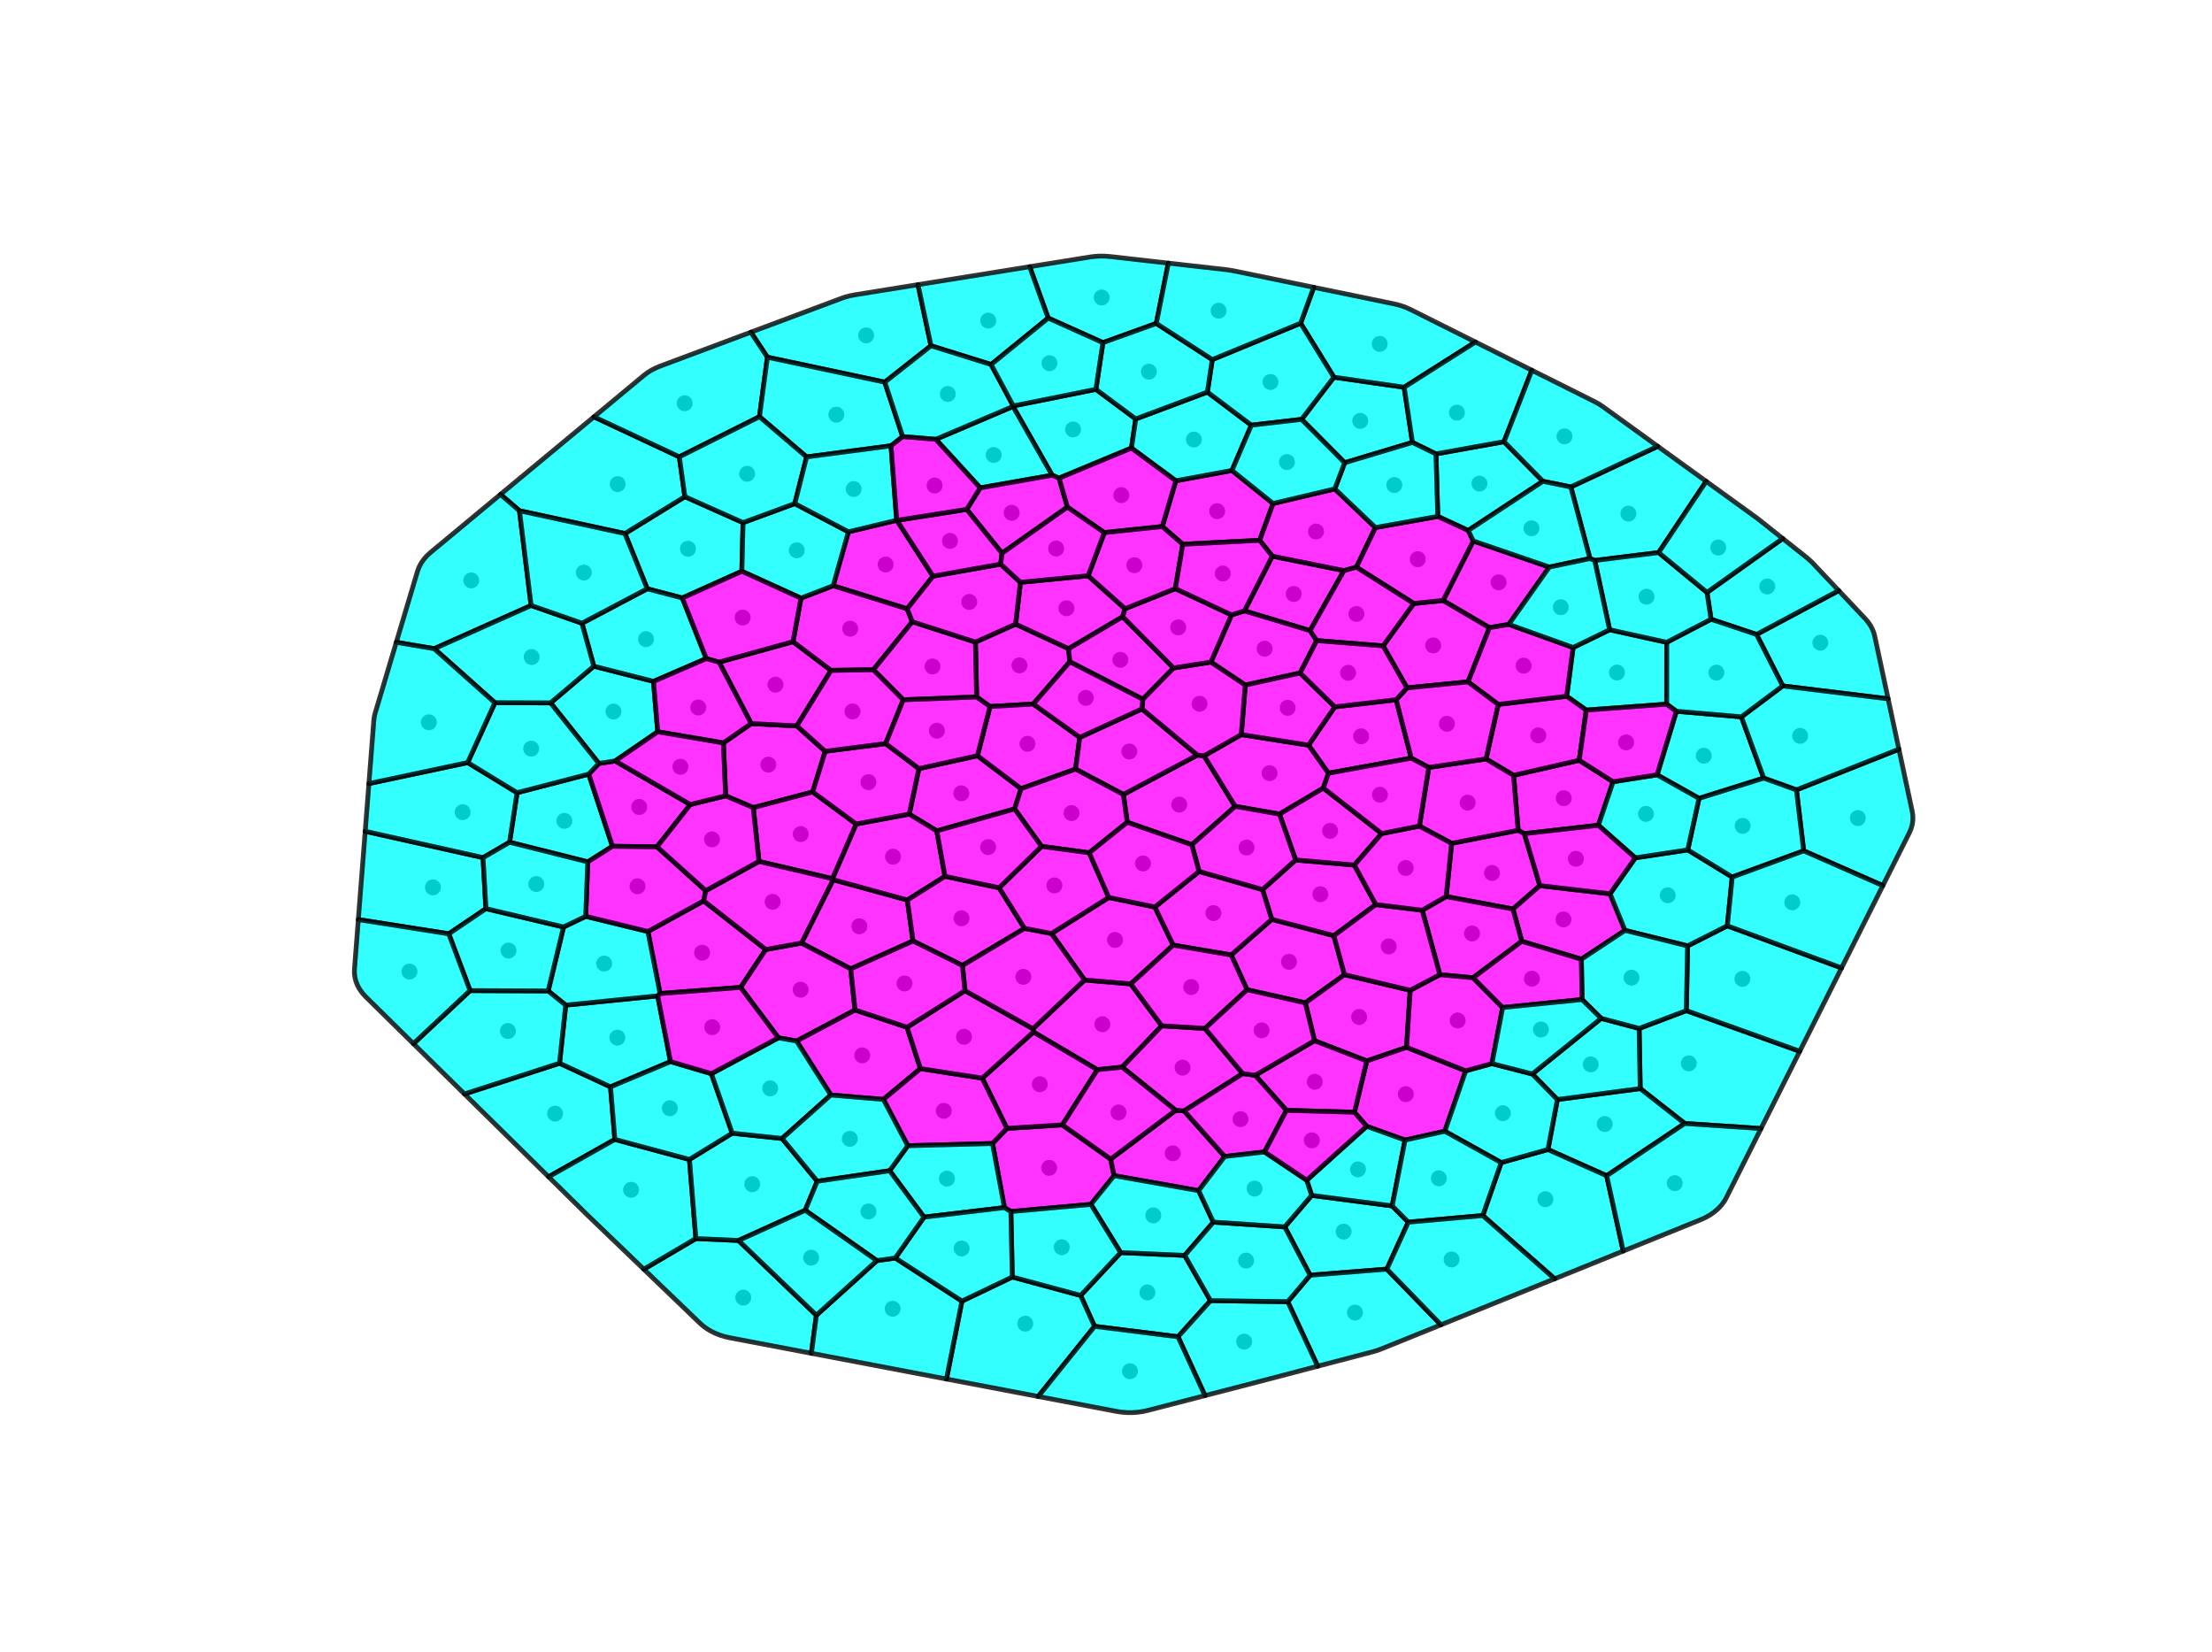 <?xml version="1.0" encoding="utf-8" standalone="no"?>
<!DOCTYPE svg PUBLIC "-//W3C//DTD SVG 1.1//EN"
  "http://www.w3.org/Graphics/SVG/1.1/DTD/svg11.dtd">
<!-- Created with matplotlib (https://matplotlib.org/) -->
<svg height="344.16pt" version="1.1" viewBox="0 0 460.8 344.16" width="460.8pt" xmlns="http://www.w3.org/2000/svg" xmlns:xlink="http://www.w3.org/1999/xlink">
 <defs>
  <style type="text/css">
*{stroke-linecap:butt;stroke-linejoin:round;}
  </style>
 </defs>
 <g id="figure_1">
  <g id="patch_1">
   <path d="M 0 344.16 
L 460.8 344.16 
L 460.8 0 
L 0 0 
z
" style="fill:#ffffff;"/>
  </g>
  <g id="axes_1">
   <g id="PathCollection_1">
    <defs>
     <path d="M 0 1.159 
C 0.307 1.159 0.602 1.037 0.82 0.82 
C 1.037 0.602 1.159 0.307 1.159 0 
C 1.159 -0.307 1.037 -0.602 0.82 -0.82 
C 0.602 -1.037 0.307 -1.159 0 -1.159 
C -0.307 -1.159 -0.602 -1.037 -0.82 -0.82 
C -1.037 -0.602 -1.159 -0.307 -1.159 0 
C -1.159 0.307 -1.037 0.602 -0.82 0.82 
C -0.602 1.037 -0.307 1.159 0 1.159 
z
" id="m890de6dca7" style="stroke:#000000;"/>
    </defs>
    <g clip-path="url(#p656109c173)">
     <use style="stroke:#000000;" x="269.507" xlink:href="#m890de6dca7" y="123.722"/>
     <use style="stroke:#000000;" x="279.903" xlink:href="#m890de6dca7" y="256.561"/>
     <use style="stroke:#000000;" x="115.642" xlink:href="#m890de6dca7" y="231.975"/>
     <use style="stroke:#000000;" x="160.055" xlink:href="#m890de6dca7" y="159.28"/>
     <use style="stroke:#000000;" x="325.755" xlink:href="#m890de6dca7" y="166.264"/>
     <use style="stroke:#000000;" x="336.844" xlink:href="#m890de6dca7" y="140.099"/>
     <use style="stroke:#000000;" x="117.562" xlink:href="#m890de6dca7" y="170.993"/>
     <use style="stroke:#000000;" x="229.496" xlink:href="#m890de6dca7" y="61.971"/>
     <use style="stroke:#000000;" x="218.561" xlink:href="#m890de6dca7" y="243.271"/>
     <use style="stroke:#000000;" x="263.441" xlink:href="#m890de6dca7" y="135.13"/>
     <use style="stroke:#000000;" x="200.255" xlink:href="#m890de6dca7" y="165.25"/>
     <use style="stroke:#000000;" x="339.223" xlink:href="#m890de6dca7" y="106.995"/>
     <use style="stroke:#000000;" x="351.809" xlink:href="#m890de6dca7" y="221.511"/>
     <use style="stroke:#000000;" x="268.519" xlink:href="#m890de6dca7" y="200.35"/>
     <use style="stroke:#000000;" x="184.495" xlink:href="#m890de6dca7" y="117.586"/>
     <use style="stroke:#000000;" x="179.015" xlink:href="#m890de6dca7" y="192.954"/>
     <use style="stroke:#000000;" x="229.649" xlink:href="#m890de6dca7" y="213.353"/>
     <use style="stroke:#000000;" x="283.129" xlink:href="#m890de6dca7" y="211.841"/>
     <use style="stroke:#000000;" x="212.372" xlink:href="#m890de6dca7" y="138.602"/>
     <use style="stroke:#000000;" x="180.432" xlink:href="#m890de6dca7" y="69.86"/>
     <use style="stroke:#000000;" x="154.839" xlink:href="#m890de6dca7" y="270.302"/>
     <use style="stroke:#000000;" x="90.188" xlink:href="#m890de6dca7" y="184.843"/>
     <use style="stroke:#000000;" x="283.542" xlink:href="#m890de6dca7" y="153.383"/>
     <use style="stroke:#000000;" x="308.196" xlink:href="#m890de6dca7" y="100.739"/>
     <use style="stroke:#000000;" x="143.319" xlink:href="#m890de6dca7" y="114.305"/>
     <use style="stroke:#000000;" x="387.022" xlink:href="#m890de6dca7" y="170.412"/>
     <use style="stroke:#000000;" x="146.267" xlink:href="#m890de6dca7" y="198.455"/>
     <use style="stroke:#000000;" x="292.859" xlink:href="#m890de6dca7" y="227.923"/>
     <use style="stroke:#000000;" x="310.813" xlink:href="#m890de6dca7" y="181.852"/>
     <use style="stroke:#000000;" x="216.609" xlink:href="#m890de6dca7" y="225.853"/>
     <use style="stroke:#000000;" x="166.788" xlink:href="#m890de6dca7" y="206.161"/>
     <use style="stroke:#000000;" x="179.615" xlink:href="#m890de6dca7" y="219.842"/>
     <use style="stroke:#000000;" x="253.553" xlink:href="#m890de6dca7" y="106.482"/>
     <use style="stroke:#000000;" x="128.672" xlink:href="#m890de6dca7" y="100.839"/>
     <use style="stroke:#000000;" x="161.545" xlink:href="#m890de6dca7" y="142.623"/>
     <use style="stroke:#000000;" x="334.295" xlink:href="#m890de6dca7" y="234.144"/>
     <use style="stroke:#000000;" x="239.024" xlink:href="#m890de6dca7" y="269.228"/>
     <use style="stroke:#000000;" x="214.048" xlink:href="#m890de6dca7" y="154.937"/>
     <use style="stroke:#000000;" x="98.168" xlink:href="#m890de6dca7" y="120.899"/>
     <use style="stroke:#000000;" x="244.301" xlink:href="#m890de6dca7" y="240.24"/>
     <use style="stroke:#000000;" x="240.253" xlink:href="#m890de6dca7" y="253.169"/>
     <use style="stroke:#000000;" x="245.658" xlink:href="#m890de6dca7" y="167.602"/>
     <use style="stroke:#000000;" x="274.15" xlink:href="#m890de6dca7" y="110.723"/>
     <use style="stroke:#000000;" x="205.872" xlink:href="#m890de6dca7" y="66.792"/>
     <use style="stroke:#000000;" x="133.16" xlink:href="#m890de6dca7" y="168.095"/>
     <use style="stroke:#000000;" x="264.47" xlink:href="#m890de6dca7" y="161.052"/>
     <use style="stroke:#000000;" x="325.695" xlink:href="#m890de6dca7" y="191.526"/>
     <use style="stroke:#000000;" x="312.188" xlink:href="#m890de6dca7" y="121.307"/>
     <use style="stroke:#000000;" x="362.974" xlink:href="#m890de6dca7" y="203.907"/>
     <use style="stroke:#000000;" x="283.361" xlink:href="#m890de6dca7" y="87.671"/>
     <use style="stroke:#000000;" x="186.03" xlink:href="#m890de6dca7" y="178.458"/>
     <use style="stroke:#000000;" x="331.382" xlink:href="#m890de6dca7" y="221.718"/>
     <use style="stroke:#000000;" x="347.421" xlink:href="#m890de6dca7" y="186.494"/>
     <use style="stroke:#000000;" x="235.254" xlink:href="#m890de6dca7" y="156.543"/>
     <use style="stroke:#000000;" x="177.114" xlink:href="#m890de6dca7" y="130.961"/>
     <use style="stroke:#000000;" x="142.626" xlink:href="#m890de6dca7" y="83.997"/>
     <use style="stroke:#000000;" x="321.929" xlink:href="#m890de6dca7" y="249.807"/>
     <use style="stroke:#000000;" x="282.897" xlink:href="#m890de6dca7" y="243.587"/>
     <use style="stroke:#000000;" x="127.79" xlink:href="#m890de6dca7" y="148.221"/>
     <use style="stroke:#000000;" x="275.057" xlink:href="#m890de6dca7" y="186.275"/>
     <use style="stroke:#000000;" x="196.611" xlink:href="#m890de6dca7" y="231.398"/>
     <use style="stroke:#000000;" x="287.421" xlink:href="#m890de6dca7" y="71.634"/>
     <use style="stroke:#000000;" x="213.579" xlink:href="#m890de6dca7" y="275.727"/>
     <use style="stroke:#000000;" x="131.463" xlink:href="#m890de6dca7" y="247.843"/>
     <use style="stroke:#000000;" x="197.266" xlink:href="#m890de6dca7" y="245.517"/>
     <use style="stroke:#000000;" x="128.609" xlink:href="#m890de6dca7" y="216.149"/>
     <use style="stroke:#000000;" x="156.708" xlink:href="#m890de6dca7" y="246.677"/>
     <use style="stroke:#000000;" x="223.534" xlink:href="#m890de6dca7" y="89.451"/>
     <use style="stroke:#000000;" x="246.352" xlink:href="#m890de6dca7" y="222.395"/>
     <use style="stroke:#000000;" x="134.574" xlink:href="#m890de6dca7" y="133.142"/>
     <use style="stroke:#000000;" x="221.18" xlink:href="#m890de6dca7" y="259.81"/>
     <use style="stroke:#000000;" x="273.886" xlink:href="#m890de6dca7" y="225.344"/>
     <use style="stroke:#000000;" x="282.264" xlink:href="#m890de6dca7" y="273.417"/>
     <use style="stroke:#000000;" x="194.256" xlink:href="#m890de6dca7" y="138.83"/>
     <use style="stroke:#000000;" x="248.699" xlink:href="#m890de6dca7" y="91.557"/>
     <use style="stroke:#000000;" x="166.811" xlink:href="#m890de6dca7" y="173.745"/>
     <use style="stroke:#000000;" x="96.375" xlink:href="#m890de6dca7" y="169.183"/>
     <use style="stroke:#000000;" x="174.219" xlink:href="#m890de6dca7" y="86.379"/>
     <use style="stroke:#000000;" x="223.222" xlink:href="#m890de6dca7" y="169.369"/>
     <use style="stroke:#000000;" x="379.206" xlink:href="#m890de6dca7" y="133.88"/>
     <use style="stroke:#000000;" x="222.149" xlink:href="#m890de6dca7" y="126.701"/>
     <use style="stroke:#000000;" x="125.856" xlink:href="#m890de6dca7" y="200.72"/>
     <use style="stroke:#000000;" x="320.455" xlink:href="#m890de6dca7" y="153.184"/>
     <use style="stroke:#000000;" x="305.739" xlink:href="#m890de6dca7" y="167.198"/>
     <use style="stroke:#000000;" x="110.651" xlink:href="#m890de6dca7" y="155.948"/>
     <use style="stroke:#000000;" x="258.426" xlink:href="#m890de6dca7" y="233.128"/>
     <use style="stroke:#000000;" x="298.558" xlink:href="#m890de6dca7" y="134.449"/>
     <use style="stroke:#000000;" x="354.926" xlink:href="#m890de6dca7" y="157.421"/>
     <use style="stroke:#000000;" x="207.003" xlink:href="#m890de6dca7" y="94.774"/>
     <use style="stroke:#000000;" x="232.279" xlink:href="#m890de6dca7" y="195.788"/>
     <use style="stroke:#000000;" x="303.499" xlink:href="#m890de6dca7" y="85.958"/>
     <use style="stroke:#000000;" x="306.65" xlink:href="#m890de6dca7" y="194.454"/>
     <use style="stroke:#000000;" x="200.297" xlink:href="#m890de6dca7" y="191.285"/>
     <use style="stroke:#000000;" x="268.238" xlink:href="#m890de6dca7" y="147.441"/>
     <use style="stroke:#000000;" x="233.391" xlink:href="#m890de6dca7" y="137.446"/>
     <use style="stroke:#000000;" x="277.085" xlink:href="#m890de6dca7" y="173.076"/>
     <use style="stroke:#000000;" x="325.912" xlink:href="#m890de6dca7" y="90.894"/>
     <use style="stroke:#000000;" x="368.149" xlink:href="#m890de6dca7" y="122.164"/>
     <use style="stroke:#000000;" x="105.803" xlink:href="#m890de6dca7" y="214.767"/>
     <use style="stroke:#000000;" x="375" xlink:href="#m890de6dca7" y="153.287"/>
     <use style="stroke:#000000;" x="210.745" xlink:href="#m890de6dca7" y="106.827"/>
     <use style="stroke:#000000;" x="363.033" xlink:href="#m890de6dca7" y="172.032"/>
     <use style="stroke:#000000;" x="339.876" xlink:href="#m890de6dca7" y="203.657"/>
     <use style="stroke:#000000;" x="200.821" xlink:href="#m890de6dca7" y="215.966"/>
     <use style="stroke:#000000;" x="295.34" xlink:href="#m890de6dca7" y="116.482"/>
     <use style="stroke:#000000;" x="165.982" xlink:href="#m890de6dca7" y="114.623"/>
     <use style="stroke:#000000;" x="155.636" xlink:href="#m890de6dca7" y="98.692"/>
     <use style="stroke:#000000;" x="313.075" xlink:href="#m890de6dca7" y="231.883"/>
     <use style="stroke:#000000;" x="213.18" xlink:href="#m890de6dca7" y="203.478"/>
     <use style="stroke:#000000;" x="233.592" xlink:href="#m890de6dca7" y="103.137"/>
     <use style="stroke:#000000;" x="357.556" xlink:href="#m890de6dca7" y="140.11"/>
     <use style="stroke:#000000;" x="373.369" xlink:href="#m890de6dca7" y="187.964"/>
     <use style="stroke:#000000;" x="110.755" xlink:href="#m890de6dca7" y="136.864"/>
     <use style="stroke:#000000;" x="249.893" xlink:href="#m890de6dca7" y="146.601"/>
     <use style="stroke:#000000;" x="303.657" xlink:href="#m890de6dca7" y="212.578"/>
     <use style="stroke:#000000;" x="154.702" xlink:href="#m890de6dca7" y="128.644"/>
     <use style="stroke:#000000;" x="139.539" xlink:href="#m890de6dca7" y="230.854"/>
     <use style="stroke:#000000;" x="132.806" xlink:href="#m890de6dca7" y="184.612"/>
     <use style="stroke:#000000;" x="264.663" xlink:href="#m890de6dca7" y="79.565"/>
     <use style="stroke:#000000;" x="160.437" xlink:href="#m890de6dca7" y="226.717"/>
     <use style="stroke:#000000;" x="180.908" xlink:href="#m890de6dca7" y="162.931"/>
     <use style="stroke:#000000;" x="185.959" xlink:href="#m890de6dca7" y="272.626"/>
     <use style="stroke:#000000;" x="259.173" xlink:href="#m890de6dca7" y="279.475"/>
     <use style="stroke:#000000;" x="160.951" xlink:href="#m890de6dca7" y="187.856"/>
     <use style="stroke:#000000;" x="121.621" xlink:href="#m890de6dca7" y="119.266"/>
     <use style="stroke:#000000;" x="239.338" xlink:href="#m890de6dca7" y="77.422"/>
     <use style="stroke:#000000;" x="252.779" xlink:href="#m890de6dca7" y="190.197"/>
     <use style="stroke:#000000;" x="299.741" xlink:href="#m890de6dca7" y="245.445"/>
     <use style="stroke:#000000;" x="248.147" xlink:href="#m890de6dca7" y="205.611"/>
     <use style="stroke:#000000;" x="177.03" xlink:href="#m890de6dca7" y="237.229"/>
     <use style="stroke:#000000;" x="343.006" xlink:href="#m890de6dca7" y="124.303"/>
     <use style="stroke:#000000;" x="348.879" xlink:href="#m890de6dca7" y="246.459"/>
     <use style="stroke:#000000;" x="235.393" xlink:href="#m890de6dca7" y="285.634"/>
     <use style="stroke:#000000;" x="317.396" xlink:href="#m890de6dca7" y="138.659"/>
     <use style="stroke:#000000;" x="289.296" xlink:href="#m890de6dca7" y="197.148"/>
     <use style="stroke:#000000;" x="200.318" xlink:href="#m890de6dca7" y="260.066"/>
     <use style="stroke:#000000;" x="259.681" xlink:href="#m890de6dca7" y="176.55"/>
     <use style="stroke:#000000;" x="197.441" xlink:href="#m890de6dca7" y="82.067"/>
     <use style="stroke:#000000;" x="259.582" xlink:href="#m890de6dca7" y="262.592"/>
     <use style="stroke:#000000;" x="302.388" xlink:href="#m890de6dca7" y="262.358"/>
     <use style="stroke:#000000;" x="219.647" xlink:href="#m890de6dca7" y="184.439"/>
     <use style="stroke:#000000;" x="105.932" xlink:href="#m890de6dca7" y="198.007"/>
     <use style="stroke:#000000;" x="85.3" xlink:href="#m890de6dca7" y="202.387"/>
     <use style="stroke:#000000;" x="177.84" xlink:href="#m890de6dca7" y="101.866"/>
     <use style="stroke:#000000;" x="262.822" xlink:href="#m890de6dca7" y="214.629"/>
     <use style="stroke:#000000;" x="253.858" xlink:href="#m890de6dca7" y="64.722"/>
     <use style="stroke:#000000;" x="290.456" xlink:href="#m890de6dca7" y="101.034"/>
     <use style="stroke:#000000;" x="301.416" xlink:href="#m890de6dca7" y="150.771"/>
     <use style="stroke:#000000;" x="245.451" xlink:href="#m890de6dca7" y="130.685"/>
     <use style="stroke:#000000;" x="177.59" xlink:href="#m890de6dca7" y="148.205"/>
     <use style="stroke:#000000;" x="188.426" xlink:href="#m890de6dca7" y="204.862"/>
     <use style="stroke:#000000;" x="268.09" xlink:href="#m890de6dca7" y="96.248"/>
     <use style="stroke:#000000;" x="89.342" xlink:href="#m890de6dca7" y="150.466"/>
     <use style="stroke:#000000;" x="111.723" xlink:href="#m890de6dca7" y="184.152"/>
     <use style="stroke:#000000;" x="195.167" xlink:href="#m890de6dca7" y="152.208"/>
     <use style="stroke:#000000;" x="201.909" xlink:href="#m890de6dca7" y="125.389"/>
     <use style="stroke:#000000;" x="148.37" xlink:href="#m890de6dca7" y="213.964"/>
     <use style="stroke:#000000;" x="236.304" xlink:href="#m890de6dca7" y="117.726"/>
     <use style="stroke:#000000;" x="238.102" xlink:href="#m890de6dca7" y="179.87"/>
     <use style="stroke:#000000;" x="148.324" xlink:href="#m890de6dca7" y="174.849"/>
     <use style="stroke:#000000;" x="261.35" xlink:href="#m890de6dca7" y="247.593"/>
     <use style="stroke:#000000;" x="145.454" xlink:href="#m890de6dca7" y="147.379"/>
     <use style="stroke:#000000;" x="254.734" xlink:href="#m890de6dca7" y="119.467"/>
     <use style="stroke:#000000;" x="180.915" xlink:href="#m890de6dca7" y="252.358"/>
     <use style="stroke:#000000;" x="342.887" xlink:href="#m890de6dca7" y="169.539"/>
     <use style="stroke:#000000;" x="319.121" xlink:href="#m890de6dca7" y="203.872"/>
     <use style="stroke:#000000;" x="292.836" xlink:href="#m890de6dca7" y="180.811"/>
     <use style="stroke:#000000;" x="205.843" xlink:href="#m890de6dca7" y="176.447"/>
     <use style="stroke:#000000;" x="328.287" xlink:href="#m890de6dca7" y="178.894"/>
     <use style="stroke:#000000;" x="233.009" xlink:href="#m890de6dca7" y="231.734"/>
     <use style="stroke:#000000;" x="338.753" xlink:href="#m890de6dca7" y="154.646"/>
     <use style="stroke:#000000;" x="197.906" xlink:href="#m890de6dca7" y="112.679"/>
     <use style="stroke:#000000;" x="282.571" xlink:href="#m890de6dca7" y="127.892"/>
     <use style="stroke:#000000;" x="168.969" xlink:href="#m890de6dca7" y="261.977"/>
     <use style="stroke:#000000;" x="280.835" xlink:href="#m890de6dca7" y="140.157"/>
     <use style="stroke:#000000;" x="319.029" xlink:href="#m890de6dca7" y="110.045"/>
     <use style="stroke:#000000;" x="194.693" xlink:href="#m890de6dca7" y="101.141"/>
     <use style="stroke:#000000;" x="287.466" xlink:href="#m890de6dca7" y="165.543"/>
     <use style="stroke:#000000;" x="218.627" xlink:href="#m890de6dca7" y="75.654"/>
     <use style="stroke:#000000;" x="325.14" xlink:href="#m890de6dca7" y="126.481"/>
     <use style="stroke:#000000;" x="226.194" xlink:href="#m890de6dca7" y="145.371"/>
     <use style="stroke:#000000;" x="141.744" xlink:href="#m890de6dca7" y="159.725"/>
     <use style="stroke:#000000;" x="273.284" xlink:href="#m890de6dca7" y="237.544"/>
     <use style="stroke:#000000;" x="357.935" xlink:href="#m890de6dca7" y="114.058"/>
     <use style="stroke:#000000;" x="220.021" xlink:href="#m890de6dca7" y="114.265"/>
     <use style="stroke:#000000;" x="321.002" xlink:href="#m890de6dca7" y="214.455"/>
    </g>
   </g>
   <g id="patch_2">
    <path clip-path="url(#p656109c173)" d="M 272.904 131.359 
L 259.238 127.251 
L 265.045 115.853 
L 279.959 118.864 
z
" style="fill:#ff00ff;opacity:0.8;stroke:#000000;stroke-linejoin:miter;"/>
   </g>
   <g id="patch_3">
    <path clip-path="url(#p656109c173)" d="M 273.249 249.01 
L 290.015 251.198 
L 293.37 254.583 
L 288.906 264.369 
L 272.923 265.635 
L 267.639 255.571 
z
" style="fill:#00ffff;opacity:0.8;stroke:#000000;stroke-linejoin:miter;"/>
   </g>
   <g id="patch_4">
    <path clip-path="url(#p656109c173)" d="M 114.275 245.139 
L 96.754 227.886 
L 116.56 221.484 
L 127.174 226.401 
L 128.083 237.355 
z
" style="fill:#00ffff;opacity:0.8;stroke:#000000;stroke-linejoin:miter;"/>
   </g>
   <g id="patch_5">
    <path clip-path="url(#p656109c173)" d="M 150.695 154.758 
L 156.497 150.734 
L 165.998 151.215 
L 171.907 156.504 
L 169.286 164.967 
L 156.927 168.23 
L 151.17 165.778 
z
" style="fill:#ff00ff;opacity:0.8;stroke:#000000;stroke-linejoin:miter;"/>
   </g>
   <g id="patch_6">
    <path clip-path="url(#p656109c173)" d="M 328.973 158.379 
L 336.032 162.844 
L 332.967 171.905 
L 317.539 173.654 
L 316.262 172.962 
L 315.316 161.508 
z
" style="fill:#ff00ff;opacity:0.8;stroke:#000000;stroke-linejoin:miter;"/>
   </g>
   <g id="patch_7">
    <path clip-path="url(#p656109c173)" d="M 326.379 145.034 
L 327.709 134.885 
L 335.322 131.186 
L 347.206 133.806 
L 347.194 146.676 
L 330.452 147.918 
z
" style="fill:#00ffff;opacity:0.8;stroke:#000000;stroke-linejoin:miter;"/>
   </g>
   <g id="patch_8">
    <path clip-path="url(#p656109c173)" d="M 106.159 175.444 
L 107.718 165.129 
L 122.637 161.255 
L 127.577 176.288 
L 122.452 179.531 
z
" style="fill:#00ffff;opacity:0.8;stroke:#000000;stroke-linejoin:miter;"/>
   </g>
   <g id="patch_9">
    <path clip-path="url(#p656109c173)" d="M 214.499 55.557 
L 227.096 53.532 
L 228.113 53.404 
L 229.142 53.345 
L 230.174 53.356 
L 231.201 53.436 
L 243.382 54.812 
L 240.873 67.372 
L 229.762 71.373 
L 218.359 66.251 
z
" style="fill:#00ffff;opacity:0.8;stroke:#000000;stroke-linejoin:miter;"/>
   </g>
   <g id="patch_10">
    <path clip-path="url(#p656109c173)" d="M 232.086 244.9 
L 227.26 250.879 
L 210.585 252.372 
L 209.248 251.551 
L 206.758 238.2 
L 209.764 235.058 
L 221.299 234.327 
L 231.369 241.456 
z
" style="fill:#ff00ff;opacity:0.8;stroke:#000000;stroke-linejoin:miter;"/>
   </g>
   <g id="patch_11">
    <path clip-path="url(#p656109c173)" d="M 272.904 131.359 
L 274.291 133.431 
L 270.839 140.184 
L 259.416 142.701 
L 252.255 137.92 
L 256.549 128.096 
L 259.238 127.251 
z
" style="fill:#ff00ff;opacity:0.8;stroke:#000000;stroke-linejoin:miter;"/>
   </g>
   <g id="patch_12">
    <path clip-path="url(#p656109c173)" d="M 195.15 173.077 
L 189.417 169.586 
L 191.424 160.115 
L 203.623 157.425 
L 212.697 164.287 
L 211.36 168.503 
z
" style="fill:#ff00ff;opacity:0.8;stroke:#000000;stroke-linejoin:miter;"/>
   </g>
   <g id="patch_13">
    <path clip-path="url(#p656109c173)" d="M 345.343 92.974 
L 355.428 100.268 
L 345.523 115.104 
L 332.209 116.749 
L 331.216 116.343 
L 327.234 101.437 
z
" style="fill:#00ffff;opacity:0.8;stroke:#000000;stroke-linejoin:miter;"/>
   </g>
   <g id="patch_14">
    <path clip-path="url(#p656109c173)" d="M 374.922 218.995 
L 366.854 235.081 
L 350.96 234.026 
L 341.688 226.758 
L 341.463 214.239 
L 351.296 210.523 
z
" style="fill:#00ffff;opacity:0.8;stroke:#000000;stroke-linejoin:miter;"/>
   </g>
   <g id="patch_15">
    <path clip-path="url(#p656109c173)" d="M 277.86 194.907 
L 280.077 203.038 
L 271.923 208.9 
L 259.787 206.162 
L 256.481 198.926 
L 264.939 191.514 
z
" style="fill:#ff00ff;opacity:0.8;stroke:#000000;stroke-linejoin:miter;"/>
   </g>
   <g id="patch_16">
    <path clip-path="url(#p656109c173)" d="M 194.364 120.021 
L 188.974 126.823 
L 173.565 122.015 
L 176.745 110.784 
L 186.79 108.381 
L 186.842 108.399 
z
" style="fill:#ff00ff;opacity:0.8;stroke:#000000;stroke-linejoin:miter;"/>
   </g>
   <g id="patch_17">
    <path clip-path="url(#p656109c173)" d="M 173.554 183.253 
L 189.013 187.482 
L 190.196 196.015 
L 177.214 201.815 
L 166.965 196.451 
z
" style="fill:#ff00ff;opacity:0.8;stroke:#000000;stroke-linejoin:miter;"/>
   </g>
   <g id="patch_18">
    <path clip-path="url(#p656109c173)" d="M 228.594 222.826 
L 215.286 214.978 
L 215.177 214.297 
L 225.943 204.145 
L 235.55 204.958 
L 242.011 213.686 
L 233.771 222.291 
z
" style="fill:#ff00ff;opacity:0.8;stroke:#000000;stroke-linejoin:miter;"/>
   </g>
   <g id="patch_19">
    <path clip-path="url(#p656109c173)" d="M 293.769 206.287 
L 293.014 218.165 
L 284.728 220.999 
L 273.838 216.785 
L 271.923 208.9 
L 280.077 203.038 
z
" style="fill:#ff00ff;opacity:0.8;stroke:#000000;stroke-linejoin:miter;"/>
   </g>
   <g id="patch_20">
    <path clip-path="url(#p656109c173)" d="M 206.244 147.174 
L 203.457 145.182 
L 203.203 133.758 
L 211.575 130.011 
L 222.6 135.132 
L 222.864 137.852 
L 215.242 146.652 
z
" style="fill:#ff00ff;opacity:0.8;stroke:#000000;stroke-linejoin:miter;"/>
   </g>
   <g id="patch_21">
    <path clip-path="url(#p656109c173)" d="M 156.418 69.201 
L 175.321 62.132 
L 176.197 61.838 
L 177.103 61.6 
L 178.032 61.42 
L 191.227 59.298 
L 193.94 72.021 
L 184.313 79.605 
L 159.861 74.406 
z
" style="fill:#00ffff;opacity:0.8;stroke:#000000;stroke-linejoin:miter;"/>
   </g>
   <g id="patch_22">
    <path clip-path="url(#p656109c173)" d="M 145.799 275.621 
L 134.112 264.391 
L 144.963 258.006 
L 153.841 258.403 
L 170.067 273.973 
L 169.02 281.904 
L 152.022 278.669 
L 150.989 278.433 
L 149.99 278.125 
L 149.033 277.748 
L 148.128 277.304 
L 147.283 276.799 
L 146.504 276.236 
z
" style="fill:#00ffff;opacity:0.8;stroke:#000000;stroke-linejoin:miter;"/>
   </g>
   <g id="patch_23">
    <path clip-path="url(#p656109c173)" d="M 74.646 191.552 
L 76.077 173.17 
L 100.623 178.653 
L 101.227 189.284 
L 93.484 194.519 
z
" style="fill:#00ffff;opacity:0.8;stroke:#000000;stroke-linejoin:miter;"/>
   </g>
   <g id="patch_24">
    <path clip-path="url(#p656109c173)" d="M 293.988 157.915 
L 276.741 161.062 
L 272.587 155.222 
L 278.064 147.247 
L 290.849 145.767 
z
" style="fill:#ff00ff;opacity:0.8;stroke:#000000;stroke-linejoin:miter;"/>
   </g>
   <g id="patch_25">
    <path clip-path="url(#p656109c173)" d="M 305.855 110.498 
L 299.523 107.574 
L 299.14 94.554 
L 313.31 92.008 
L 321.417 100.255 
z
" style="fill:#00ffff;opacity:0.8;stroke:#000000;stroke-linejoin:miter;"/>
   </g>
   <g id="patch_26">
    <path clip-path="url(#p656109c173)" d="M 154.538 118.993 
L 142.135 124.561 
L 134.84 122.646 
L 130.188 111.143 
L 142.675 103.465 
L 154.789 108.868 
z
" style="fill:#00ffff;opacity:0.8;stroke:#000000;stroke-linejoin:miter;"/>
   </g>
   <g id="patch_27">
    <path clip-path="url(#p656109c173)" d="M 395.579 156.067 
L 398.355 169.041 
L 398.483 169.933 
L 398.487 170.83 
L 398.367 171.723 
L 398.125 172.602 
L 397.762 173.457 
L 392.233 184.481 
L 375.746 177.231 
L 374.23 164.541 
z
" style="fill:#00ffff;opacity:0.8;stroke:#000000;stroke-linejoin:miter;"/>
   </g>
   <g id="patch_28">
    <path clip-path="url(#p656109c173)" d="M 159.527 197.792 
L 154.291 205.675 
L 137.508 206.962 
L 134.973 194.042 
L 146.589 187.657 
z
" style="fill:#ff00ff;opacity:0.8;stroke:#000000;stroke-linejoin:miter;"/>
   </g>
   <g id="patch_29">
    <path clip-path="url(#p656109c173)" d="M 284.707 234.615 
L 282.158 231.683 
L 284.728 220.999 
L 293.014 218.165 
L 305.336 223.066 
L 300.978 235.646 
L 292.691 237.486 
z
" style="fill:#ff00ff;opacity:0.8;stroke:#000000;stroke-linejoin:miter;"/>
   </g>
   <g id="patch_30">
    <path clip-path="url(#p656109c173)" d="M 301.269 186.759 
L 302.404 175.674 
L 316.262 172.962 
L 317.539 173.654 
L 320.782 184.49 
L 315.184 189.358 
z
" style="fill:#ff00ff;opacity:0.8;stroke:#000000;stroke-linejoin:miter;"/>
   </g>
   <g id="patch_31">
    <path clip-path="url(#p656109c173)" d="M 209.764 235.058 
L 204.633 224.594 
L 215.286 214.978 
L 228.594 222.826 
L 221.299 234.327 
z
" style="fill:#ff00ff;opacity:0.8;stroke:#000000;stroke-linejoin:miter;"/>
   </g>
   <g id="patch_32">
    <path clip-path="url(#p656109c173)" d="M 166.965 196.451 
L 177.214 201.815 
L 178.125 210.392 
L 165.947 216.847 
L 162.168 216.187 
L 154.291 205.675 
L 159.527 197.792 
z
" style="fill:#ff00ff;opacity:0.8;stroke:#000000;stroke-linejoin:miter;"/>
   </g>
   <g id="patch_33">
    <path clip-path="url(#p656109c173)" d="M 165.947 216.847 
L 178.125 210.392 
L 188.954 213.993 
L 191.738 222.605 
L 184.03 229.016 
L 173.079 228.095 
z
" style="fill:#ff00ff;opacity:0.8;stroke:#000000;stroke-linejoin:miter;"/>
   </g>
   <g id="patch_34">
    <path clip-path="url(#p656109c173)" d="M 246.391 113.373 
L 242.129 109.677 
L 244.953 100.155 
L 256.638 98.006 
L 265.205 104.886 
L 262.414 112.549 
z
" style="fill:#ff00ff;opacity:0.8;stroke:#000000;stroke-linejoin:miter;"/>
   </g>
   <g id="patch_35">
    <path clip-path="url(#p656109c173)" d="M 104.256 102.99 
L 123.723 86.832 
L 141.506 95.161 
L 142.675 103.465 
L 130.188 111.143 
L 108.208 106.388 
z
" style="fill:#00ffff;opacity:0.8;stroke:#000000;stroke-linejoin:miter;"/>
   </g>
   <g id="patch_36">
    <path clip-path="url(#p656109c173)" d="M 156.497 150.734 
L 149.805 137.935 
L 165.2 133.675 
L 173.115 139.649 
L 165.998 151.215 
z
" style="fill:#ff00ff;opacity:0.8;stroke:#000000;stroke-linejoin:miter;"/>
   </g>
   <g id="patch_37">
    <path clip-path="url(#p656109c173)" d="M 341.688 226.758 
L 350.96 234.026 
L 334.697 244.914 
L 322.47 239.457 
L 324.433 229.045 
z
" style="fill:#00ffff;opacity:0.8;stroke:#000000;stroke-linejoin:miter;"/>
   </g>
   <g id="patch_38">
    <path clip-path="url(#p656109c173)" d="M 233.452 260.931 
L 246.789 261.508 
L 252.172 270.935 
L 245.406 278.457 
L 228.02 276.281 
L 225.118 269.858 
z
" style="fill:#00ffff;opacity:0.8;stroke:#000000;stroke-linejoin:miter;"/>
   </g>
   <g id="patch_39">
    <path clip-path="url(#p656109c173)" d="M 212.697 164.287 
L 203.623 157.425 
L 206.244 147.174 
L 215.242 146.652 
L 224.936 153.611 
L 224.053 160.206 
z
" style="fill:#ff00ff;opacity:0.8;stroke:#000000;stroke-linejoin:miter;"/>
   </g>
   <g id="patch_40">
    <path clip-path="url(#p656109c173)" d="M 82.555 133.792 
L 86.968 119.009 
L 87.286 118.153 
L 87.72 117.326 
L 88.264 116.537 
L 88.913 115.794 
L 89.661 115.105 
L 104.256 102.99 
L 108.208 106.388 
L 110.639 126.128 
L 90.454 135.125 
z
" style="fill:#00ffff;opacity:0.8;stroke:#000000;stroke-linejoin:miter;"/>
   </g>
   <g id="patch_41">
    <path clip-path="url(#p656109c173)" d="M 232.086 244.9 
L 231.369 241.456 
L 244.912 231.291 
L 246.661 231.405 
L 255.123 240.905 
L 249.697 248.018 
z
" style="fill:#ff00ff;opacity:0.8;stroke:#000000;stroke-linejoin:miter;"/>
   </g>
   <g id="patch_42">
    <path clip-path="url(#p656109c173)" d="M 232.086 244.9 
L 249.697 248.018 
L 252.764 254.579 
L 246.789 261.508 
L 233.452 260.931 
L 227.26 250.879 
z
" style="fill:#00ffff;opacity:0.8;stroke:#000000;stroke-linejoin:miter;"/>
   </g>
   <g id="patch_43">
    <path clip-path="url(#p656109c173)" d="M 249.444 157.291 
L 250.829 157.449 
L 257.306 167.968 
L 248.281 175.965 
L 234.83 171.281 
L 234.023 165.494 
z
" style="fill:#ff00ff;opacity:0.8;stroke:#000000;stroke-linejoin:miter;"/>
   </g>
   <g id="patch_44">
    <path clip-path="url(#p656109c173)" d="M 279.959 118.864 
L 265.045 115.853 
L 262.414 112.549 
L 265.205 104.886 
L 278.062 101.842 
L 286.526 109.897 
L 282.562 118.142 
z
" style="fill:#ff00ff;opacity:0.8;stroke:#000000;stroke-linejoin:miter;"/>
   </g>
   <g id="patch_45">
    <path clip-path="url(#p656109c173)" d="M 191.227 59.298 
L 214.499 55.557 
L 218.359 66.251 
L 206.465 75.93 
L 193.94 72.021 
z
" style="fill:#00ffff;opacity:0.8;stroke:#000000;stroke-linejoin:miter;"/>
   </g>
   <g id="patch_46">
    <path clip-path="url(#p656109c173)" d="M 143.8 167.591 
L 136.859 176.4 
L 127.577 176.288 
L 122.637 161.255 
L 124.759 159.031 
L 128.146 158.514 
z
" style="fill:#ff00ff;opacity:0.8;stroke:#000000;stroke-linejoin:miter;"/>
   </g>
   <g id="patch_47">
    <path clip-path="url(#p656109c173)" d="M 276.741 161.062 
L 275.669 164.163 
L 266.535 169.58 
L 257.306 167.968 
L 250.829 157.449 
L 258.579 153.03 
L 272.587 155.222 
z
" style="fill:#ff00ff;opacity:0.8;stroke:#000000;stroke-linejoin:miter;"/>
   </g>
   <g id="patch_48">
    <path clip-path="url(#p656109c173)" d="M 335.401 186.186 
L 338.521 193.801 
L 329.426 199.811 
L 317.011 196.074 
L 315.184 189.358 
L 320.782 184.49 
z
" style="fill:#ff00ff;opacity:0.8;stroke:#000000;stroke-linejoin:miter;"/>
   </g>
   <g id="patch_49">
    <path clip-path="url(#p656109c173)" d="M 310.271 130.75 
L 300.624 125.093 
L 306.908 112.688 
L 322.74 118.125 
L 314.303 130.066 
z
" style="fill:#ff00ff;opacity:0.8;stroke:#000000;stroke-linejoin:miter;"/>
   </g>
   <g id="patch_50">
    <path clip-path="url(#p656109c173)" d="M 383.63 201.634 
L 374.922 218.995 
L 351.296 210.523 
L 351.555 197.04 
L 359.831 192.861 
z
" style="fill:#00ffff;opacity:0.8;stroke:#000000;stroke-linejoin:miter;"/>
   </g>
   <g id="patch_51">
    <path clip-path="url(#p656109c173)" d="M 271.148 87.353 
L 277.878 78.577 
L 292.506 80.671 
L 294.233 92.154 
L 280.126 96.388 
z
" style="fill:#00ffff;opacity:0.8;stroke:#000000;stroke-linejoin:miter;"/>
   </g>
   <g id="patch_52">
    <path clip-path="url(#p656109c173)" d="M 195.15 173.077 
L 196.852 182.552 
L 189.013 187.482 
L 173.554 183.253 
L 173.411 183.038 
L 178.352 171.649 
L 189.417 169.586 
z
" style="fill:#ff00ff;opacity:0.8;stroke:#000000;stroke-linejoin:miter;"/>
   </g>
   <g id="patch_53">
    <path clip-path="url(#p656109c173)" d="M 333.557 212.137 
L 341.463 214.239 
L 341.688 226.758 
L 324.433 229.045 
L 319.21 223.727 
z
" style="fill:#00ffff;opacity:0.8;stroke:#000000;stroke-linejoin:miter;"/>
   </g>
   <g id="patch_54">
    <path clip-path="url(#p656109c173)" d="M 335.401 186.186 
L 340.663 178.696 
L 351.591 177.044 
L 360.85 182.694 
L 359.831 192.861 
L 351.555 197.04 
L 338.521 193.801 
z
" style="fill:#00ffff;opacity:0.8;stroke:#000000;stroke-linejoin:miter;"/>
   </g>
   <g id="patch_55">
    <path clip-path="url(#p656109c173)" d="M 224.936 153.611 
L 237.889 147.672 
L 249.444 157.291 
L 234.023 165.494 
L 224.053 160.206 
z
" style="fill:#ff00ff;opacity:0.8;stroke:#000000;stroke-linejoin:miter;"/>
   </g>
   <g id="patch_56">
    <path clip-path="url(#p656109c173)" d="M 181.937 139.512 
L 173.115 139.649 
L 165.2 133.675 
L 166.86 124.598 
L 173.565 122.015 
L 188.974 126.823 
L 190.047 129.523 
z
" style="fill:#ff00ff;opacity:0.8;stroke:#000000;stroke-linejoin:miter;"/>
   </g>
   <g id="patch_57">
    <path clip-path="url(#p656109c173)" d="M 123.723 86.832 
L 134.119 78.203 
L 134.874 77.632 
L 135.696 77.116 
L 136.579 76.661 
L 137.515 76.269 
L 156.418 69.201 
L 159.861 74.406 
L 158.207 86.802 
L 141.506 95.161 
z
" style="fill:#00ffff;opacity:0.8;stroke:#000000;stroke-linejoin:miter;"/>
   </g>
   <g id="patch_58">
    <path clip-path="url(#p656109c173)" d="M 338.145 260.604 
L 323.862 266.384 
L 308.894 253.209 
L 312.73 242.177 
L 322.47 239.457 
L 334.697 244.914 
z
" style="fill:#00ffff;opacity:0.8;stroke:#000000;stroke-linejoin:miter;"/>
   </g>
   <g id="patch_59">
    <path clip-path="url(#p656109c173)" d="M 272.211 245.854 
L 284.707 234.615 
L 292.691 237.486 
L 290.015 251.198 
L 273.249 249.01 
z
" style="fill:#00ffff;opacity:0.8;stroke:#000000;stroke-linejoin:miter;"/>
   </g>
   <g id="patch_60">
    <path clip-path="url(#p656109c173)" d="M 137.012 152.433 
L 128.146 158.514 
L 124.759 159.031 
L 114.702 146.418 
L 123.708 138.781 
L 136.128 141.94 
z
" style="fill:#00ffff;opacity:0.8;stroke:#000000;stroke-linejoin:miter;"/>
   </g>
   <g id="patch_61">
    <path clip-path="url(#p656109c173)" d="M 263.008 185.311 
L 269.911 179.141 
L 282.13 180.202 
L 286.605 188.433 
L 277.86 194.907 
L 264.939 191.514 
z
" style="fill:#ff00ff;opacity:0.8;stroke:#000000;stroke-linejoin:miter;"/>
   </g>
   <g id="patch_62">
    <path clip-path="url(#p656109c173)" d="M 209.764 235.058 
L 206.758 238.2 
L 189.111 238.662 
L 184.03 229.016 
L 191.738 222.605 
L 204.633 224.594 
z
" style="fill:#ff00ff;opacity:0.8;stroke:#000000;stroke-linejoin:miter;"/>
   </g>
   <g id="patch_63">
    <path clip-path="url(#p656109c173)" d="M 273.672 59.854 
L 290.453 63.31 
L 291.614 63.6 
L 292.727 63.981 
L 293.78 64.449 
L 307.361 71.244 
L 292.506 80.671 
L 277.878 78.577 
L 270.947 67.334 
z
" style="fill:#00ffff;opacity:0.8;stroke:#000000;stroke-linejoin:miter;"/>
   </g>
   <g id="patch_64">
    <path clip-path="url(#p656109c173)" d="M 216.277 290.898 
L 197.171 287.262 
L 200.393 271.035 
L 210.881 266.014 
L 225.118 269.858 
L 228.02 276.281 
z
" style="fill:#00ffff;opacity:0.8;stroke:#000000;stroke-linejoin:miter;"/>
   </g>
   <g id="patch_65">
    <path clip-path="url(#p656109c173)" d="M 134.112 264.391 
L 122.424 253.161 
L 122.341 253.08 
L 114.275 245.139 
L 128.083 237.355 
L 143.618 241.529 
L 144.963 258.006 
z
" style="fill:#00ffff;opacity:0.8;stroke:#000000;stroke-linejoin:miter;"/>
   </g>
   <g id="patch_66">
    <path clip-path="url(#p656109c173)" d="M 206.758 238.2 
L 209.248 251.551 
L 192.495 253.538 
L 185.339 243.869 
L 189.111 238.662 
z
" style="fill:#00ffff;opacity:0.8;stroke:#000000;stroke-linejoin:miter;"/>
   </g>
   <g id="patch_67">
    <path clip-path="url(#p656109c173)" d="M 137.001 207.449 
L 139.68 221.145 
L 127.174 226.401 
L 116.56 221.484 
L 117.857 209.38 
z
" style="fill:#00ffff;opacity:0.8;stroke:#000000;stroke-linejoin:miter;"/>
   </g>
   <g id="patch_68">
    <path clip-path="url(#p656109c173)" d="M 152.535 236.059 
L 162.924 237.157 
L 170.246 246.061 
L 167.736 252.108 
L 153.841 258.403 
L 144.963 258.006 
L 143.618 241.529 
z
" style="fill:#00ffff;opacity:0.8;stroke:#000000;stroke-linejoin:miter;"/>
   </g>
   <g id="patch_69">
    <path clip-path="url(#p656109c173)" d="M 219.185 98.99 
L 211.032 84.672 
L 211.087 84.562 
L 228.293 81.102 
L 236.595 87.269 
L 235.698 93.329 
L 220.628 99.591 
z
" style="fill:#00ffff;opacity:0.8;stroke:#000000;stroke-linejoin:miter;"/>
   </g>
   <g id="patch_70">
    <path clip-path="url(#p656109c173)" d="M 246.661 231.405 
L 244.912 231.291 
L 233.771 222.291 
L 242.011 213.686 
L 251.016 214.231 
L 258.866 223.642 
z
" style="fill:#ff00ff;opacity:0.8;stroke:#000000;stroke-linejoin:miter;"/>
   </g>
   <g id="patch_71">
    <path clip-path="url(#p656109c173)" d="M 136.128 141.94 
L 123.708 138.781 
L 121.233 129.826 
L 134.84 122.646 
L 142.135 124.561 
L 147.126 137.188 
z
" style="fill:#00ffff;opacity:0.8;stroke:#000000;stroke-linejoin:miter;"/>
   </g>
   <g id="patch_72">
    <path clip-path="url(#p656109c173)" d="M 227.26 250.879 
L 233.452 260.931 
L 225.118 269.858 
L 210.881 266.014 
L 210.585 252.372 
z
" style="fill:#00ffff;opacity:0.8;stroke:#000000;stroke-linejoin:miter;"/>
   </g>
   <g id="patch_73">
    <path clip-path="url(#p656109c173)" d="M 282.158 231.683 
L 267.983 231.287 
L 261.488 223.995 
L 273.838 216.785 
L 284.728 220.999 
z
" style="fill:#ff00ff;opacity:0.8;stroke:#000000;stroke-linejoin:miter;"/>
   </g>
   <g id="patch_74">
    <path clip-path="url(#p656109c173)" d="M 300.18 275.968 
L 287.704 281.016 
L 286.89 281.315 
L 286.046 281.565 
L 274.5 284.595 
L 268.263 271.155 
L 272.923 265.635 
L 288.906 264.369 
z
" style="fill:#00ffff;opacity:0.8;stroke:#000000;stroke-linejoin:miter;"/>
   </g>
   <g id="patch_75">
    <path clip-path="url(#p656109c173)" d="M 188.165 145.771 
L 181.937 139.512 
L 190.047 129.523 
L 203.203 133.758 
L 203.457 145.182 
z
" style="fill:#ff00ff;opacity:0.8;stroke:#000000;stroke-linejoin:miter;"/>
   </g>
   <g id="patch_76">
    <path clip-path="url(#p656109c173)" d="M 251.524 81.679 
L 260.677 88.568 
L 256.638 98.006 
L 244.953 100.155 
L 235.698 93.329 
L 236.595 87.269 
z
" style="fill:#00ffff;opacity:0.8;stroke:#000000;stroke-linejoin:miter;"/>
   </g>
   <g id="patch_77">
    <path clip-path="url(#p656109c173)" d="M 169.286 164.967 
L 178.352 171.649 
L 173.411 183.038 
L 158.111 179.446 
L 156.927 168.23 
z
" style="fill:#ff00ff;opacity:0.8;stroke:#000000;stroke-linejoin:miter;"/>
   </g>
   <g id="patch_78">
    <path clip-path="url(#p656109c173)" d="M 76.077 173.17 
L 76.851 163.225 
L 97.427 158.854 
L 107.718 165.129 
L 106.159 175.444 
L 100.623 178.653 
z
" style="fill:#00ffff;opacity:0.8;stroke:#000000;stroke-linejoin:miter;"/>
   </g>
   <g id="patch_79">
    <path clip-path="url(#p656109c173)" d="M 185.609 92.856 
L 168.027 95.18 
L 158.207 86.802 
L 159.861 74.406 
L 184.313 79.605 
L 188.04 90.95 
z
" style="fill:#00ffff;opacity:0.8;stroke:#000000;stroke-linejoin:miter;"/>
   </g>
   <g id="patch_80">
    <path clip-path="url(#p656109c173)" d="M 212.697 164.287 
L 224.053 160.206 
L 234.023 165.494 
L 234.83 171.281 
L 226.896 177.636 
L 216.981 176.307 
L 211.36 168.503 
z
" style="fill:#ff00ff;opacity:0.8;stroke:#000000;stroke-linejoin:miter;"/>
   </g>
   <g id="patch_81">
    <path clip-path="url(#p656109c173)" d="M 383.038 123.028 
L 388.567 128.886 
L 389.135 129.55 
L 389.62 130.25 
L 390.017 130.981 
L 390.325 131.736 
L 390.539 132.509 
L 393.334 145.572 
L 371.377 142.882 
L 365.921 132.161 
z
" style="fill:#00ffff;opacity:0.8;stroke:#000000;stroke-linejoin:miter;"/>
   </g>
   <g id="patch_82">
    <path clip-path="url(#p656109c173)" d="M 226.679 119.942 
L 234.372 126.802 
L 233.869 128.467 
L 222.6 135.132 
L 211.575 130.011 
L 212.573 121.307 
z
" style="fill:#ff00ff;opacity:0.8;stroke:#000000;stroke-linejoin:miter;"/>
   </g>
   <g id="patch_83">
    <path clip-path="url(#p656109c173)" d="M 137.508 206.962 
L 137.001 207.449 
L 117.857 209.38 
L 114.194 206.423 
L 117.401 193.105 
L 122.014 190.881 
L 134.973 194.042 
z
" style="fill:#00ffff;opacity:0.8;stroke:#000000;stroke-linejoin:miter;"/>
   </g>
   <g id="patch_84">
    <path clip-path="url(#p656109c173)" d="M 312.111 146.733 
L 326.379 145.034 
L 330.452 147.918 
L 328.973 158.379 
L 315.316 161.508 
L 309.564 158.094 
z
" style="fill:#ff00ff;opacity:0.8;stroke:#000000;stroke-linejoin:miter;"/>
   </g>
   <g id="patch_85">
    <path clip-path="url(#p656109c173)" d="M 297.644 159.867 
L 309.564 158.094 
L 315.316 161.508 
L 316.262 172.962 
L 302.404 175.674 
L 295.689 172.076 
z
" style="fill:#ff00ff;opacity:0.8;stroke:#000000;stroke-linejoin:miter;"/>
   </g>
   <g id="patch_86">
    <path clip-path="url(#p656109c173)" d="M 114.702 146.418 
L 124.759 159.031 
L 122.637 161.255 
L 107.718 165.129 
L 97.427 158.854 
L 103.102 146.383 
z
" style="fill:#00ffff;opacity:0.8;stroke:#000000;stroke-linejoin:miter;"/>
   </g>
   <g id="patch_87">
    <path clip-path="url(#p656109c173)" d="M 246.661 231.405 
L 258.866 223.642 
L 261.488 223.995 
L 267.983 231.287 
L 263.426 239.956 
L 255.123 240.905 
z
" style="fill:#ff00ff;opacity:0.8;stroke:#000000;stroke-linejoin:miter;"/>
   </g>
   <g id="patch_88">
    <path clip-path="url(#p656109c173)" d="M 310.271 130.75 
L 305.811 142.034 
L 293.108 143.291 
L 288.122 134.538 
L 294.525 125.711 
L 300.624 125.093 
z
" style="fill:#ff00ff;opacity:0.8;stroke:#000000;stroke-linejoin:miter;"/>
   </g>
   <g id="patch_89">
    <path clip-path="url(#p656109c173)" d="M 349.228 148.163 
L 362.767 149.326 
L 367.413 162.081 
L 353.94 166.307 
L 345.21 161.404 
z
" style="fill:#00ffff;opacity:0.8;stroke:#000000;stroke-linejoin:miter;"/>
   </g>
   <g id="patch_90">
    <path clip-path="url(#p656109c173)" d="M 204.199 101.621 
L 194.952 91.513 
L 211.032 84.672 
L 219.185 98.99 
z
" style="fill:#00ffff;opacity:0.8;stroke:#000000;stroke-linejoin:miter;"/>
   </g>
   <g id="patch_91">
    <path clip-path="url(#p656109c173)" d="M 230.978 186.958 
L 240.576 188.943 
L 244.402 196.874 
L 235.55 204.958 
L 225.943 204.145 
L 219.048 194.464 
z
" style="fill:#ff00ff;opacity:0.8;stroke:#000000;stroke-linejoin:miter;"/>
   </g>
   <g id="patch_92">
    <path clip-path="url(#p656109c173)" d="M 307.361 71.244 
L 319.109 77.123 
L 313.31 92.008 
L 299.14 94.554 
L 294.233 92.154 
L 292.506 80.671 
z
" style="fill:#00ffff;opacity:0.8;stroke:#000000;stroke-linejoin:miter;"/>
   </g>
   <g id="patch_93">
    <path clip-path="url(#p656109c173)" d="M 296.275 189.617 
L 301.269 186.759 
L 315.184 189.358 
L 317.011 196.074 
L 306.858 203.675 
L 299.958 203.031 
z
" style="fill:#ff00ff;opacity:0.8;stroke:#000000;stroke-linejoin:miter;"/>
   </g>
   <g id="patch_94">
    <path clip-path="url(#p656109c173)" d="M 189.013 187.482 
L 196.852 182.552 
L 208.142 184.938 
L 213.429 193.385 
L 200.5 201.108 
L 190.196 196.015 
z
" style="fill:#ff00ff;opacity:0.8;stroke:#000000;stroke-linejoin:miter;"/>
   </g>
   <g id="patch_95">
    <path clip-path="url(#p656109c173)" d="M 272.587 155.222 
L 258.579 153.03 
L 259.416 142.701 
L 270.839 140.184 
L 278.064 147.247 
z
" style="fill:#ff00ff;opacity:0.8;stroke:#000000;stroke-linejoin:miter;"/>
   </g>
   <g id="patch_96">
    <path clip-path="url(#p656109c173)" d="M 238.074 145.66 
L 222.864 137.852 
L 222.6 135.132 
L 233.869 128.467 
L 244.462 139.149 
z
" style="fill:#ff00ff;opacity:0.8;stroke:#000000;stroke-linejoin:miter;"/>
   </g>
   <g id="patch_97">
    <path clip-path="url(#p656109c173)" d="M 275.669 164.163 
L 287.831 173.638 
L 282.13 180.202 
L 269.911 179.141 
L 266.535 169.58 
z
" style="fill:#ff00ff;opacity:0.8;stroke:#000000;stroke-linejoin:miter;"/>
   </g>
   <g id="patch_98">
    <path clip-path="url(#p656109c173)" d="M 319.109 77.123 
L 332.272 83.709 
L 333.1 84.165 
L 333.87 84.675 
L 345.343 92.974 
L 327.234 101.437 
L 321.417 100.255 
L 313.31 92.008 
z
" style="fill:#00ffff;opacity:0.8;stroke:#000000;stroke-linejoin:miter;"/>
   </g>
   <g id="patch_99">
    <path clip-path="url(#p656109c173)" d="M 371.374 112.175 
L 376.481 116.228 
L 377.51 117.169 
L 383.038 123.028 
L 365.921 132.161 
L 356.445 128.998 
L 355.604 123.41 
z
" style="fill:#00ffff;opacity:0.8;stroke:#000000;stroke-linejoin:miter;"/>
   </g>
   <g id="patch_100">
    <path clip-path="url(#p656109c173)" d="M 96.754 227.886 
L 86.116 217.411 
L 97.928 206.352 
L 114.194 206.423 
L 117.857 209.38 
L 116.56 221.484 
z
" style="fill:#00ffff;opacity:0.8;stroke:#000000;stroke-linejoin:miter;"/>
   </g>
   <g id="patch_101">
    <path clip-path="url(#p656109c173)" d="M 393.334 145.572 
L 395.579 156.067 
L 374.23 164.541 
L 367.413 162.081 
L 362.767 149.326 
L 371.377 142.882 
z
" style="fill:#00ffff;opacity:0.8;stroke:#000000;stroke-linejoin:miter;"/>
   </g>
   <g id="patch_102">
    <path clip-path="url(#p656109c173)" d="M 208.74 115.23 
L 201.387 106.109 
L 204.199 101.621 
L 219.185 98.99 
L 220.628 99.591 
L 222.354 105.631 
z
" style="fill:#ff00ff;opacity:0.8;stroke:#000000;stroke-linejoin:miter;"/>
   </g>
   <g id="patch_103">
    <path clip-path="url(#p656109c173)" d="M 351.591 177.044 
L 353.94 166.307 
L 367.413 162.081 
L 374.23 164.541 
L 375.746 177.231 
L 360.85 182.694 
z
" style="fill:#00ffff;opacity:0.8;stroke:#000000;stroke-linejoin:miter;"/>
   </g>
   <g id="patch_104">
    <path clip-path="url(#p656109c173)" d="M 329.58 208.207 
L 329.426 199.811 
L 338.521 193.801 
L 351.555 197.04 
L 351.296 210.523 
L 341.463 214.239 
L 333.557 212.137 
z
" style="fill:#00ffff;opacity:0.8;stroke:#000000;stroke-linejoin:miter;"/>
   </g>
   <g id="patch_105">
    <path clip-path="url(#p656109c173)" d="M 215.286 214.978 
L 204.633 224.594 
L 191.738 222.605 
L 188.954 213.993 
L 201.021 206.376 
L 215.177 214.297 
z
" style="fill:#ff00ff;opacity:0.8;stroke:#000000;stroke-linejoin:miter;"/>
   </g>
   <g id="patch_106">
    <path clip-path="url(#p656109c173)" d="M 306.908 112.688 
L 300.624 125.093 
L 294.525 125.711 
L 282.562 118.142 
L 286.526 109.897 
L 299.523 107.574 
L 305.855 110.498 
z
" style="fill:#ff00ff;opacity:0.8;stroke:#000000;stroke-linejoin:miter;"/>
   </g>
   <g id="patch_107">
    <path clip-path="url(#p656109c173)" d="M 173.565 122.015 
L 166.86 124.598 
L 154.538 118.993 
L 154.789 108.868 
L 165.567 104.91 
L 176.745 110.784 
z
" style="fill:#00ffff;opacity:0.8;stroke:#000000;stroke-linejoin:miter;"/>
   </g>
   <g id="patch_108">
    <path clip-path="url(#p656109c173)" d="M 165.567 104.91 
L 154.789 108.868 
L 142.675 103.465 
L 141.506 95.161 
L 158.207 86.802 
L 168.027 95.18 
z
" style="fill:#00ffff;opacity:0.8;stroke:#000000;stroke-linejoin:miter;"/>
   </g>
   <g id="patch_109">
    <path clip-path="url(#p656109c173)" d="M 310.79 221.562 
L 319.21 223.727 
L 324.433 229.045 
L 322.47 239.457 
L 312.73 242.177 
L 300.978 235.646 
L 305.336 223.066 
z
" style="fill:#00ffff;opacity:0.8;stroke:#000000;stroke-linejoin:miter;"/>
   </g>
   <g id="patch_110">
    <path clip-path="url(#p656109c173)" d="M 200.5 201.108 
L 213.429 193.385 
L 219.048 194.464 
L 225.943 204.145 
L 215.177 214.297 
L 201.021 206.376 
z
" style="fill:#ff00ff;opacity:0.8;stroke:#000000;stroke-linejoin:miter;"/>
   </g>
   <g id="patch_111">
    <path clip-path="url(#p656109c173)" d="M 222.354 105.631 
L 220.628 99.591 
L 235.698 93.329 
L 244.953 100.155 
L 242.129 109.677 
L 230.062 110.945 
z
" style="fill:#ff00ff;opacity:0.8;stroke:#000000;stroke-linejoin:miter;"/>
   </g>
   <g id="patch_112">
    <path clip-path="url(#p656109c173)" d="M 356.445 128.998 
L 365.921 132.161 
L 371.377 142.882 
L 362.767 149.326 
L 349.228 148.163 
L 347.194 146.676 
L 347.206 133.806 
z
" style="fill:#00ffff;opacity:0.8;stroke:#000000;stroke-linejoin:miter;"/>
   </g>
   <g id="patch_113">
    <path clip-path="url(#p656109c173)" d="M 392.233 184.481 
L 383.63 201.634 
L 359.831 192.861 
L 360.85 182.694 
L 375.746 177.231 
z
" style="fill:#00ffff;opacity:0.8;stroke:#000000;stroke-linejoin:miter;"/>
   </g>
   <g id="patch_114">
    <path clip-path="url(#p656109c173)" d="M 123.708 138.781 
L 114.702 146.418 
L 103.102 146.383 
L 90.454 135.125 
L 110.639 126.128 
L 121.233 129.826 
z
" style="fill:#00ffff;opacity:0.8;stroke:#000000;stroke-linejoin:miter;"/>
   </g>
   <g id="patch_115">
    <path clip-path="url(#p656109c173)" d="M 237.889 147.672 
L 238.074 145.66 
L 244.462 139.149 
L 252.255 137.92 
L 259.416 142.701 
L 258.579 153.03 
L 250.829 157.449 
L 249.444 157.291 
z
" style="fill:#ff00ff;opacity:0.8;stroke:#000000;stroke-linejoin:miter;"/>
   </g>
   <g id="patch_116">
    <path clip-path="url(#p656109c173)" d="M 313.027 209.871 
L 310.79 221.562 
L 305.336 223.066 
L 293.014 218.165 
L 293.769 206.287 
L 299.958 203.031 
L 306.858 203.675 
z
" style="fill:#ff00ff;opacity:0.8;stroke:#000000;stroke-linejoin:miter;"/>
   </g>
   <g id="patch_117">
    <path clip-path="url(#p656109c173)" d="M 166.86 124.598 
L 165.2 133.675 
L 149.805 137.935 
L 147.126 137.188 
L 142.135 124.561 
L 154.538 118.993 
z
" style="fill:#ff00ff;opacity:0.8;stroke:#000000;stroke-linejoin:miter;"/>
   </g>
   <g id="patch_118">
    <path clip-path="url(#p656109c173)" d="M 152.535 236.059 
L 143.618 241.529 
L 128.083 237.355 
L 127.174 226.401 
L 139.68 221.145 
L 148.194 223.662 
z
" style="fill:#00ffff;opacity:0.8;stroke:#000000;stroke-linejoin:miter;"/>
   </g>
   <g id="patch_119">
    <path clip-path="url(#p656109c173)" d="M 146.589 187.657 
L 134.973 194.042 
L 122.014 190.881 
L 122.452 179.531 
L 127.577 176.288 
L 136.859 176.4 
L 147.022 185.532 
z
" style="fill:#ff00ff;opacity:0.8;stroke:#000000;stroke-linejoin:miter;"/>
   </g>
   <g id="patch_120">
    <path clip-path="url(#p656109c173)" d="M 251.524 81.679 
L 252.537 74.911 
L 270.947 67.334 
L 277.878 78.577 
L 271.148 87.353 
L 260.677 88.568 
z
" style="fill:#00ffff;opacity:0.8;stroke:#000000;stroke-linejoin:miter;"/>
   </g>
   <g id="patch_121">
    <path clip-path="url(#p656109c173)" d="M 152.535 236.059 
L 148.194 223.662 
L 162.168 216.187 
L 165.947 216.847 
L 173.079 228.095 
L 162.924 237.157 
z
" style="fill:#00ffff;opacity:0.8;stroke:#000000;stroke-linejoin:miter;"/>
   </g>
   <g id="patch_122">
    <path clip-path="url(#p656109c173)" d="M 189.417 169.586 
L 178.352 171.649 
L 169.286 164.967 
L 171.907 156.504 
L 184.488 154.901 
L 191.424 160.115 
z
" style="fill:#ff00ff;opacity:0.8;stroke:#000000;stroke-linejoin:miter;"/>
   </g>
   <g id="patch_123">
    <path clip-path="url(#p656109c173)" d="M 197.171 287.262 
L 169.02 281.904 
L 170.067 273.973 
L 182.677 262.599 
L 186.507 262.06 
L 200.393 271.035 
z
" style="fill:#00ffff;opacity:0.8;stroke:#000000;stroke-linejoin:miter;"/>
   </g>
   <g id="patch_124">
    <path clip-path="url(#p656109c173)" d="M 274.5 284.595 
L 262.955 287.624 
L 262.911 287.635 
L 251.021 290.715 
L 245.406 278.457 
L 252.172 270.935 
L 268.263 271.155 
z
" style="fill:#00ffff;opacity:0.8;stroke:#000000;stroke-linejoin:miter;"/>
   </g>
   <g id="patch_125">
    <path clip-path="url(#p656109c173)" d="M 173.554 183.253 
L 166.965 196.451 
L 159.527 197.792 
L 146.589 187.657 
L 147.022 185.532 
L 158.111 179.446 
L 173.411 183.038 
z
" style="fill:#ff00ff;opacity:0.8;stroke:#000000;stroke-linejoin:miter;"/>
   </g>
   <g id="patch_126">
    <path clip-path="url(#p656109c173)" d="M 121.233 129.826 
L 110.639 126.128 
L 108.208 106.388 
L 130.188 111.143 
L 134.84 122.646 
z
" style="fill:#00ffff;opacity:0.8;stroke:#000000;stroke-linejoin:miter;"/>
   </g>
   <g id="patch_127">
    <path clip-path="url(#p656109c173)" d="M 229.762 71.373 
L 240.873 67.372 
L 252.537 74.911 
L 251.524 81.679 
L 236.595 87.269 
L 228.293 81.102 
z
" style="fill:#00ffff;opacity:0.8;stroke:#000000;stroke-linejoin:miter;"/>
   </g>
   <g id="patch_128">
    <path clip-path="url(#p656109c173)" d="M 249.796 181.534 
L 263.008 185.311 
L 264.939 191.514 
L 256.481 198.926 
L 244.402 196.874 
L 240.576 188.943 
z
" style="fill:#ff00ff;opacity:0.8;stroke:#000000;stroke-linejoin:miter;"/>
   </g>
   <g id="patch_129">
    <path clip-path="url(#p656109c173)" d="M 292.691 237.486 
L 300.978 235.646 
L 312.73 242.177 
L 308.894 253.209 
L 293.37 254.583 
L 290.015 251.198 
z
" style="fill:#00ffff;opacity:0.8;stroke:#000000;stroke-linejoin:miter;"/>
   </g>
   <g id="patch_130">
    <path clip-path="url(#p656109c173)" d="M 256.481 198.926 
L 259.787 206.162 
L 251.016 214.231 
L 242.011 213.686 
L 235.55 204.958 
L 244.402 196.874 
z
" style="fill:#ff00ff;opacity:0.8;stroke:#000000;stroke-linejoin:miter;"/>
   </g>
   <g id="patch_131">
    <path clip-path="url(#p656109c173)" d="M 162.924 237.157 
L 173.079 228.095 
L 184.03 229.016 
L 189.111 238.662 
L 185.339 243.869 
L 170.246 246.061 
z
" style="fill:#00ffff;opacity:0.8;stroke:#000000;stroke-linejoin:miter;"/>
   </g>
   <g id="patch_132">
    <path clip-path="url(#p656109c173)" d="M 332.209 116.749 
L 345.523 115.104 
L 355.604 123.41 
L 356.445 128.998 
L 347.206 133.806 
L 335.322 131.186 
z
" style="fill:#00ffff;opacity:0.8;stroke:#000000;stroke-linejoin:miter;"/>
   </g>
   <g id="patch_133">
    <path clip-path="url(#p656109c173)" d="M 366.854 235.081 
L 359.619 249.504 
L 359.149 250.313 
L 358.572 251.082 
L 357.893 251.803 
L 357.12 252.467 
L 356.26 253.069 
L 355.323 253.601 
L 354.319 254.059 
L 338.145 260.604 
L 334.697 244.914 
L 350.96 234.026 
z
" style="fill:#00ffff;opacity:0.8;stroke:#000000;stroke-linejoin:miter;"/>
   </g>
   <g id="patch_134">
    <path clip-path="url(#p656109c173)" d="M 251.021 290.715 
L 239.131 293.794 
L 238.067 294.027 
L 236.978 294.182 
L 235.874 294.257 
L 234.765 294.251 
L 233.663 294.166 
L 232.576 294 
L 216.277 290.898 
L 228.02 276.281 
L 245.406 278.457 
z
" style="fill:#00ffff;opacity:0.8;stroke:#000000;stroke-linejoin:miter;"/>
   </g>
   <g id="patch_135">
    <path clip-path="url(#p656109c173)" d="M 310.271 130.75 
L 314.303 130.066 
L 327.709 134.885 
L 326.379 145.034 
L 312.111 146.733 
L 305.811 142.034 
z
" style="fill:#ff00ff;opacity:0.8;stroke:#000000;stroke-linejoin:miter;"/>
   </g>
   <g id="patch_136">
    <path clip-path="url(#p656109c173)" d="M 296.275 189.617 
L 299.958 203.031 
L 293.769 206.287 
L 280.077 203.038 
L 277.86 194.907 
L 286.605 188.433 
z
" style="fill:#ff00ff;opacity:0.8;stroke:#000000;stroke-linejoin:miter;"/>
   </g>
   <g id="patch_137">
    <path clip-path="url(#p656109c173)" d="M 210.585 252.372 
L 210.881 266.014 
L 200.393 271.035 
L 186.507 262.06 
L 192.495 253.538 
L 209.248 251.551 
z
" style="fill:#00ffff;opacity:0.8;stroke:#000000;stroke-linejoin:miter;"/>
   </g>
   <g id="patch_138">
    <path clip-path="url(#p656109c173)" d="M 248.281 175.965 
L 257.306 167.968 
L 266.535 169.58 
L 269.911 179.141 
L 263.008 185.311 
L 249.796 181.534 
z
" style="fill:#ff00ff;opacity:0.8;stroke:#000000;stroke-linejoin:miter;"/>
   </g>
   <g id="patch_139">
    <path clip-path="url(#p656109c173)" d="M 194.952 91.513 
L 188.04 90.95 
L 184.313 79.605 
L 193.94 72.021 
L 206.465 75.93 
L 211.087 84.562 
L 211.032 84.672 
z
" style="fill:#00ffff;opacity:0.8;stroke:#000000;stroke-linejoin:miter;"/>
   </g>
   <g id="patch_140">
    <path clip-path="url(#p656109c173)" d="M 246.789 261.508 
L 252.764 254.579 
L 267.639 255.571 
L 272.923 265.635 
L 268.263 271.155 
L 252.172 270.935 
z
" style="fill:#00ffff;opacity:0.8;stroke:#000000;stroke-linejoin:miter;"/>
   </g>
   <g id="patch_141">
    <path clip-path="url(#p656109c173)" d="M 323.862 266.384 
L 300.18 275.968 
L 288.906 264.369 
L 293.37 254.583 
L 308.894 253.209 
z
" style="fill:#00ffff;opacity:0.8;stroke:#000000;stroke-linejoin:miter;"/>
   </g>
   <g id="patch_142">
    <path clip-path="url(#p656109c173)" d="M 208.142 184.938 
L 216.981 176.307 
L 226.896 177.636 
L 230.978 186.958 
L 219.048 194.464 
L 213.429 193.385 
z
" style="fill:#ff00ff;opacity:0.8;stroke:#000000;stroke-linejoin:miter;"/>
   </g>
   <g id="patch_143">
    <path clip-path="url(#p656109c173)" d="M 117.401 193.105 
L 114.194 206.423 
L 97.928 206.352 
L 93.484 194.519 
L 101.227 189.284 
z
" style="fill:#00ffff;opacity:0.8;stroke:#000000;stroke-linejoin:miter;"/>
   </g>
   <g id="patch_144">
    <path clip-path="url(#p656109c173)" d="M 86.116 217.411 
L 76.178 207.625 
L 75.519 206.903 
L 74.96 206.134 
L 74.509 205.327 
L 74.168 204.49 
L 73.942 203.631 
L 73.833 202.759 
L 73.842 201.883 
L 74.646 191.552 
L 93.484 194.519 
L 97.928 206.352 
z
" style="fill:#00ffff;opacity:0.8;stroke:#000000;stroke-linejoin:miter;"/>
   </g>
   <g id="patch_145">
    <path clip-path="url(#p656109c173)" d="M 176.745 110.784 
L 165.567 104.91 
L 168.027 95.18 
L 185.609 92.856 
L 186.79 108.381 
z
" style="fill:#00ffff;opacity:0.8;stroke:#000000;stroke-linejoin:miter;"/>
   </g>
   <g id="patch_146">
    <path clip-path="url(#p656109c173)" d="M 261.488 223.995 
L 258.866 223.642 
L 251.016 214.231 
L 259.787 206.162 
L 271.923 208.9 
L 273.838 216.785 
z
" style="fill:#ff00ff;opacity:0.8;stroke:#000000;stroke-linejoin:miter;"/>
   </g>
   <g id="patch_147">
    <path clip-path="url(#p656109c173)" d="M 243.382 54.812 
L 255.563 56.188 
L 256.89 56.398 
L 273.672 59.854 
L 270.947 67.334 
L 252.537 74.911 
L 240.873 67.372 
z
" style="fill:#00ffff;opacity:0.8;stroke:#000000;stroke-linejoin:miter;"/>
   </g>
   <g id="patch_148">
    <path clip-path="url(#p656109c173)" d="M 286.526 109.897 
L 278.062 101.842 
L 280.126 96.388 
L 294.233 92.154 
L 299.14 94.554 
L 299.523 107.574 
z
" style="fill:#00ffff;opacity:0.8;stroke:#000000;stroke-linejoin:miter;"/>
   </g>
   <g id="patch_149">
    <path clip-path="url(#p656109c173)" d="M 293.988 157.915 
L 290.849 145.767 
L 293.108 143.291 
L 305.811 142.034 
L 312.111 146.733 
L 309.564 158.094 
L 297.644 159.867 
z
" style="fill:#ff00ff;opacity:0.8;stroke:#000000;stroke-linejoin:miter;"/>
   </g>
   <g id="patch_150">
    <path clip-path="url(#p656109c173)" d="M 234.372 126.802 
L 244.846 122.622 
L 256.549 128.096 
L 252.255 137.92 
L 244.462 139.149 
L 233.869 128.467 
z
" style="fill:#ff00ff;opacity:0.8;stroke:#000000;stroke-linejoin:miter;"/>
   </g>
   <g id="patch_151">
    <path clip-path="url(#p656109c173)" d="M 184.488 154.901 
L 171.907 156.504 
L 165.998 151.215 
L 173.115 139.649 
L 181.937 139.512 
L 188.165 145.771 
z
" style="fill:#ff00ff;opacity:0.8;stroke:#000000;stroke-linejoin:miter;"/>
   </g>
   <g id="patch_152">
    <path clip-path="url(#p656109c173)" d="M 177.214 201.815 
L 190.196 196.015 
L 200.5 201.108 
L 201.021 206.376 
L 188.954 213.993 
L 178.125 210.392 
z
" style="fill:#ff00ff;opacity:0.8;stroke:#000000;stroke-linejoin:miter;"/>
   </g>
   <g id="patch_153">
    <path clip-path="url(#p656109c173)" d="M 256.638 98.006 
L 260.677 88.568 
L 271.148 87.353 
L 280.126 96.388 
L 278.062 101.842 
L 265.205 104.886 
z
" style="fill:#00ffff;opacity:0.8;stroke:#000000;stroke-linejoin:miter;"/>
   </g>
   <g id="patch_154">
    <path clip-path="url(#p656109c173)" d="M 76.851 163.225 
L 77.884 149.961 
L 77.976 149.265 
L 78.143 148.576 
L 82.555 133.792 
L 90.454 135.125 
L 103.102 146.383 
L 97.427 158.854 
z
" style="fill:#00ffff;opacity:0.8;stroke:#000000;stroke-linejoin:miter;"/>
   </g>
   <g id="patch_155">
    <path clip-path="url(#p656109c173)" d="M 117.401 193.105 
L 101.227 189.284 
L 100.623 178.653 
L 106.159 175.444 
L 122.452 179.531 
L 122.014 190.881 
z
" style="fill:#00ffff;opacity:0.8;stroke:#000000;stroke-linejoin:miter;"/>
   </g>
   <g id="patch_156">
    <path clip-path="url(#p656109c173)" d="M 191.424 160.115 
L 184.488 154.901 
L 188.165 145.771 
L 203.457 145.182 
L 206.244 147.174 
L 203.623 157.425 
z
" style="fill:#ff00ff;opacity:0.8;stroke:#000000;stroke-linejoin:miter;"/>
   </g>
   <g id="patch_157">
    <path clip-path="url(#p656109c173)" d="M 208.451 117.513 
L 212.573 121.307 
L 211.575 130.011 
L 203.203 133.758 
L 190.047 129.523 
L 188.974 126.823 
L 194.364 120.021 
z
" style="fill:#ff00ff;opacity:0.8;stroke:#000000;stroke-linejoin:miter;"/>
   </g>
   <g id="patch_158">
    <path clip-path="url(#p656109c173)" d="M 154.291 205.675 
L 162.168 216.187 
L 148.194 223.662 
L 139.68 221.145 
L 137.001 207.449 
L 137.508 206.962 
z
" style="fill:#ff00ff;opacity:0.8;stroke:#000000;stroke-linejoin:miter;"/>
   </g>
   <g id="patch_159">
    <path clip-path="url(#p656109c173)" d="M 230.062 110.945 
L 242.129 109.677 
L 246.391 113.373 
L 244.846 122.622 
L 234.372 126.802 
L 226.679 119.942 
z
" style="fill:#ff00ff;opacity:0.8;stroke:#000000;stroke-linejoin:miter;"/>
   </g>
   <g id="patch_160">
    <path clip-path="url(#p656109c173)" d="M 234.83 171.281 
L 248.281 175.965 
L 249.796 181.534 
L 240.576 188.943 
L 230.978 186.958 
L 226.896 177.636 
z
" style="fill:#ff00ff;opacity:0.8;stroke:#000000;stroke-linejoin:miter;"/>
   </g>
   <g id="patch_161">
    <path clip-path="url(#p656109c173)" d="M 151.17 165.778 
L 156.927 168.23 
L 158.111 179.446 
L 147.022 185.532 
L 136.859 176.4 
L 143.8 167.591 
z
" style="fill:#ff00ff;opacity:0.8;stroke:#000000;stroke-linejoin:miter;"/>
   </g>
   <g id="patch_162">
    <path clip-path="url(#p656109c173)" d="M 249.697 248.018 
L 255.123 240.905 
L 263.426 239.956 
L 272.211 245.854 
L 273.249 249.01 
L 267.639 255.571 
L 252.764 254.579 
z
" style="fill:#00ffff;opacity:0.8;stroke:#000000;stroke-linejoin:miter;"/>
   </g>
   <g id="patch_163">
    <path clip-path="url(#p656109c173)" d="M 150.695 154.758 
L 137.012 152.433 
L 136.128 141.94 
L 147.126 137.188 
L 149.805 137.935 
L 156.497 150.734 
z
" style="fill:#ff00ff;opacity:0.8;stroke:#000000;stroke-linejoin:miter;"/>
   </g>
   <g id="patch_164">
    <path clip-path="url(#p656109c173)" d="M 244.846 122.622 
L 246.391 113.373 
L 262.414 112.549 
L 265.045 115.853 
L 259.238 127.251 
L 256.549 128.096 
z
" style="fill:#ff00ff;opacity:0.8;stroke:#000000;stroke-linejoin:miter;"/>
   </g>
   <g id="patch_165">
    <path clip-path="url(#p656109c173)" d="M 167.736 252.108 
L 170.246 246.061 
L 185.339 243.869 
L 192.495 253.538 
L 186.507 262.06 
L 182.677 262.599 
z
" style="fill:#00ffff;opacity:0.8;stroke:#000000;stroke-linejoin:miter;"/>
   </g>
   <g id="patch_166">
    <path clip-path="url(#p656109c173)" d="M 340.663 178.696 
L 332.967 171.905 
L 336.032 162.844 
L 345.21 161.404 
L 353.94 166.307 
L 351.591 177.044 
z
" style="fill:#00ffff;opacity:0.8;stroke:#000000;stroke-linejoin:miter;"/>
   </g>
   <g id="patch_167">
    <path clip-path="url(#p656109c173)" d="M 329.58 208.207 
L 313.027 209.871 
L 306.858 203.675 
L 317.011 196.074 
L 329.426 199.811 
z
" style="fill:#ff00ff;opacity:0.8;stroke:#000000;stroke-linejoin:miter;"/>
   </g>
   <g id="patch_168">
    <path clip-path="url(#p656109c173)" d="M 295.689 172.076 
L 302.404 175.674 
L 301.269 186.759 
L 296.275 189.617 
L 286.605 188.433 
L 282.13 180.202 
L 287.831 173.638 
z
" style="fill:#ff00ff;opacity:0.8;stroke:#000000;stroke-linejoin:miter;"/>
   </g>
   <g id="patch_169">
    <path clip-path="url(#p656109c173)" d="M 195.15 173.077 
L 211.36 168.503 
L 216.981 176.307 
L 208.142 184.938 
L 196.852 182.552 
z
" style="fill:#ff00ff;opacity:0.8;stroke:#000000;stroke-linejoin:miter;"/>
   </g>
   <g id="patch_170">
    <path clip-path="url(#p656109c173)" d="M 335.401 186.186 
L 320.782 184.49 
L 317.539 173.654 
L 332.967 171.905 
L 340.663 178.696 
z
" style="fill:#ff00ff;opacity:0.8;stroke:#000000;stroke-linejoin:miter;"/>
   </g>
   <g id="patch_171">
    <path clip-path="url(#p656109c173)" d="M 231.369 241.456 
L 221.299 234.327 
L 228.594 222.826 
L 233.771 222.291 
L 244.912 231.291 
z
" style="fill:#ff00ff;opacity:0.8;stroke:#000000;stroke-linejoin:miter;"/>
   </g>
   <g id="patch_172">
    <path clip-path="url(#p656109c173)" d="M 330.452 147.918 
L 347.194 146.676 
L 349.228 148.163 
L 345.21 161.404 
L 336.032 162.844 
L 328.973 158.379 
z
" style="fill:#ff00ff;opacity:0.8;stroke:#000000;stroke-linejoin:miter;"/>
   </g>
   <g id="patch_173">
    <path clip-path="url(#p656109c173)" d="M 208.74 115.23 
L 208.451 117.513 
L 194.364 120.021 
L 186.842 108.399 
L 201.387 106.109 
z
" style="fill:#ff00ff;opacity:0.8;stroke:#000000;stroke-linejoin:miter;"/>
   </g>
   <g id="patch_174">
    <path clip-path="url(#p656109c173)" d="M 272.904 131.359 
L 279.959 118.864 
L 282.562 118.142 
L 294.525 125.711 
L 288.122 134.538 
L 274.291 133.431 
z
" style="fill:#ff00ff;opacity:0.8;stroke:#000000;stroke-linejoin:miter;"/>
   </g>
   <g id="patch_175">
    <path clip-path="url(#p656109c173)" d="M 167.736 252.108 
L 182.677 262.599 
L 170.067 273.973 
L 153.841 258.403 
z
" style="fill:#00ffff;opacity:0.8;stroke:#000000;stroke-linejoin:miter;"/>
   </g>
   <g id="patch_176">
    <path clip-path="url(#p656109c173)" d="M 293.108 143.291 
L 290.849 145.767 
L 278.064 147.247 
L 270.839 140.184 
L 274.291 133.431 
L 288.122 134.538 
z
" style="fill:#ff00ff;opacity:0.8;stroke:#000000;stroke-linejoin:miter;"/>
   </g>
   <g id="patch_177">
    <path clip-path="url(#p656109c173)" d="M 306.908 112.688 
L 305.855 110.498 
L 321.417 100.255 
L 327.234 101.437 
L 331.216 116.343 
L 322.74 118.125 
z
" style="fill:#00ffff;opacity:0.8;stroke:#000000;stroke-linejoin:miter;"/>
   </g>
   <g id="patch_178">
    <path clip-path="url(#p656109c173)" d="M 201.387 106.109 
L 186.842 108.399 
L 186.79 108.381 
L 185.609 92.856 
L 188.04 90.95 
L 194.952 91.513 
L 204.199 101.621 
z
" style="fill:#ff00ff;opacity:0.8;stroke:#000000;stroke-linejoin:miter;"/>
   </g>
   <g id="patch_179">
    <path clip-path="url(#p656109c173)" d="M 293.988 157.915 
L 297.644 159.867 
L 295.689 172.076 
L 287.831 173.638 
L 275.669 164.163 
L 276.741 161.062 
z
" style="fill:#ff00ff;opacity:0.8;stroke:#000000;stroke-linejoin:miter;"/>
   </g>
   <g id="patch_180">
    <path clip-path="url(#p656109c173)" d="M 229.762 71.373 
L 228.293 81.102 
L 211.087 84.562 
L 206.465 75.93 
L 218.359 66.251 
z
" style="fill:#00ffff;opacity:0.8;stroke:#000000;stroke-linejoin:miter;"/>
   </g>
   <g id="patch_181">
    <path clip-path="url(#p656109c173)" d="M 314.303 130.066 
L 322.74 118.125 
L 331.216 116.343 
L 332.209 116.749 
L 335.322 131.186 
L 327.709 134.885 
z
" style="fill:#00ffff;opacity:0.8;stroke:#000000;stroke-linejoin:miter;"/>
   </g>
   <g id="patch_182">
    <path clip-path="url(#p656109c173)" d="M 224.936 153.611 
L 215.242 146.652 
L 222.864 137.852 
L 238.074 145.66 
L 237.889 147.672 
z
" style="fill:#ff00ff;opacity:0.8;stroke:#000000;stroke-linejoin:miter;"/>
   </g>
   <g id="patch_183">
    <path clip-path="url(#p656109c173)" d="M 150.695 154.758 
L 151.17 165.778 
L 143.8 167.591 
L 128.146 158.514 
L 137.012 152.433 
z
" style="fill:#ff00ff;opacity:0.8;stroke:#000000;stroke-linejoin:miter;"/>
   </g>
   <g id="patch_184">
    <path clip-path="url(#p656109c173)" d="M 272.211 245.854 
L 263.426 239.956 
L 267.983 231.287 
L 282.158 231.683 
L 284.707 234.615 
z
" style="fill:#ff00ff;opacity:0.8;stroke:#000000;stroke-linejoin:miter;"/>
   </g>
   <g id="patch_185">
    <path clip-path="url(#p656109c173)" d="M 355.428 100.268 
L 365.893 107.838 
L 366.268 108.122 
L 371.374 112.175 
L 355.604 123.41 
L 345.523 115.104 
z
" style="fill:#00ffff;opacity:0.8;stroke:#000000;stroke-linejoin:miter;"/>
   </g>
   <g id="patch_186">
    <path clip-path="url(#p656109c173)" d="M 208.74 115.23 
L 222.354 105.631 
L 230.062 110.945 
L 226.679 119.942 
L 212.573 121.307 
L 208.451 117.513 
z
" style="fill:#ff00ff;opacity:0.8;stroke:#000000;stroke-linejoin:miter;"/>
   </g>
   <g id="patch_187">
    <path clip-path="url(#p656109c173)" d="M 329.58 208.207 
L 333.557 212.137 
L 319.21 223.727 
L 310.79 221.562 
L 313.027 209.871 
z
" style="fill:#00ffff;opacity:0.8;stroke:#000000;stroke-linejoin:miter;"/>
   </g>
  </g>
 </g>
 <defs>
  <clipPath id="p656109c173">
   <rect height="265.003" width="357.12" x="57.6" y="41.299"/>
  </clipPath>
 </defs>
</svg>
